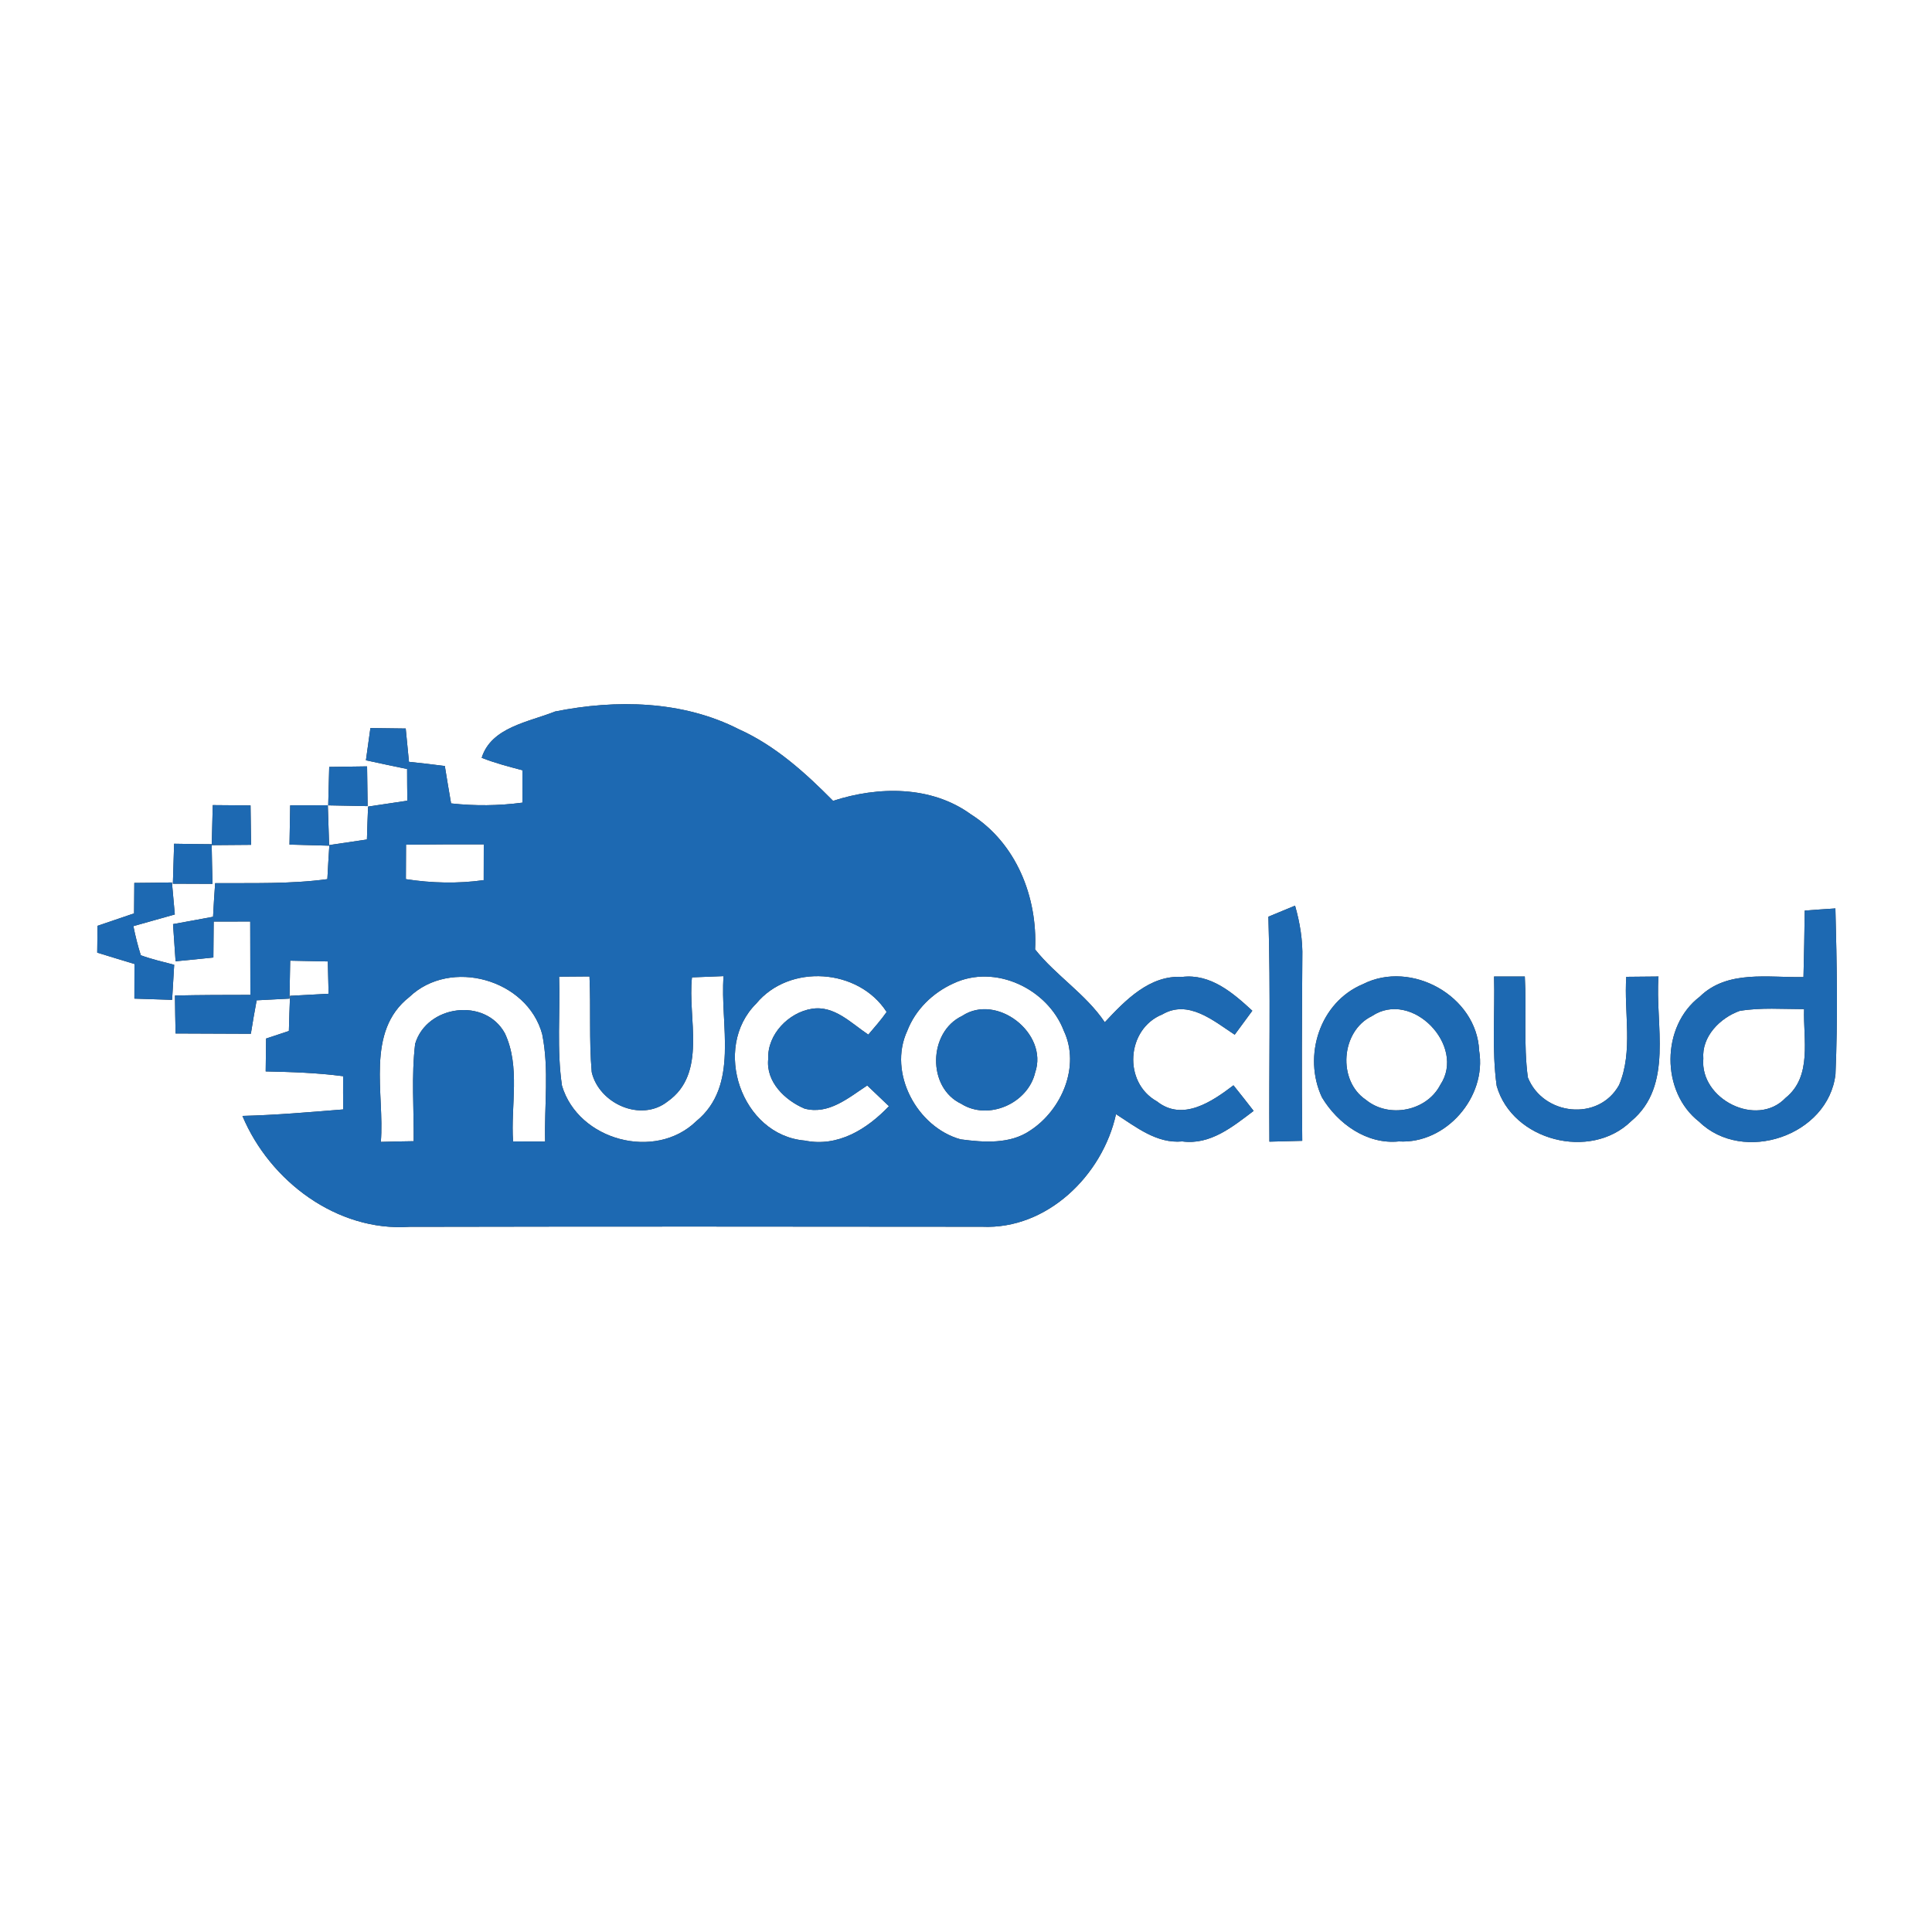 <?xml version="1.0" encoding="UTF-8" ?>
<!DOCTYPE svg PUBLIC "-//W3C//DTD SVG 1.1//EN" "http://www.w3.org/Graphics/SVG/1.1/DTD/svg11.dtd">
<svg width="250pt" height="250pt" viewBox="0 0 250 250" version="1.1" xmlns="http://www.w3.org/2000/svg">
<rect x="0" y="0" width="250" height="250" fill="#333333" stroke="none"/>
<g id="#ffffffff">
<path fill="#ffffff" opacity="1.00" d=" M 0.00 0.00 L 250.00 0.00 L 250.00 250.00 L 0.00 250.00 L 0.00 0.00 M 71.82 92.07 C 68.44 93.43 63.56 94.09 62.33 98.06 C 64.04 98.74 65.83 99.20 67.60 99.67 C 67.60 101.07 67.60 102.46 67.61 103.86 C 64.55 104.27 61.44 104.30 58.37 103.96 C 58.10 102.35 57.81 100.73 57.56 99.12 C 56.02 98.92 54.47 98.74 52.92 98.58 C 52.77 97.14 52.64 95.71 52.50 94.27 C 50.97 94.25 49.45 94.24 47.93 94.21 C 47.73 95.60 47.54 96.99 47.35 98.38 C 49.12 98.77 50.90 99.14 52.68 99.51 C 52.68 100.87 52.69 102.24 52.71 103.61 C 51.02 103.86 49.33 104.12 47.63 104.37 C 47.57 105.79 47.52 107.21 47.48 108.63 C 45.86 108.87 44.24 109.11 42.62 109.35 C 42.52 110.82 42.44 112.29 42.36 113.76 C 37.55 114.41 32.68 114.25 27.84 114.28 C 27.73 115.73 27.65 117.18 27.57 118.63 C 25.85 118.94 24.12 119.28 22.39 119.58 C 22.50 121.18 22.61 122.78 22.72 124.39 C 24.35 124.23 25.98 124.08 27.61 123.90 C 27.62 122.35 27.64 120.80 27.65 119.25 C 29.22 119.25 30.80 119.25 32.38 119.24 C 32.39 122.40 32.40 125.57 32.40 128.74 C 29.15 128.74 25.89 128.75 22.64 128.82 C 22.66 130.45 22.68 132.09 22.72 133.73 C 25.96 133.74 29.21 133.75 32.46 133.77 C 32.69 132.32 32.94 130.88 33.21 129.44 C 34.62 129.37 36.04 129.30 37.46 129.22 C 37.49 127.58 37.52 125.95 37.55 124.31 C 39.17 124.34 40.80 124.38 42.42 124.41 C 42.45 125.80 42.48 127.19 42.52 128.59 C 40.86 128.68 39.19 128.77 37.53 128.86 C 37.47 130.38 37.42 131.89 37.38 133.41 C 36.40 133.73 35.41 134.06 34.43 134.39 C 34.42 135.80 34.40 137.22 34.38 138.64 C 37.72 138.71 41.07 138.82 44.40 139.26 C 44.39 140.69 44.40 142.12 44.41 143.56 C 40.07 143.91 35.73 144.29 31.37 144.40 C 34.90 152.83 43.60 159.38 52.96 158.75 C 77.66 158.70 102.36 158.71 127.07 158.74 C 135.48 159.13 142.68 152.09 144.41 144.17 C 147.02 145.84 149.68 148.01 152.99 147.70 C 156.62 148.19 159.53 145.78 162.22 143.75 C 161.36 142.64 160.49 141.53 159.61 140.44 C 156.85 142.54 153.03 145.16 149.71 142.52 C 145.29 140.07 145.74 133.14 150.41 131.26 C 153.79 129.29 157.05 132.11 159.77 133.89 C 160.53 132.86 161.29 131.82 162.05 130.79 C 159.56 128.49 156.65 125.98 152.99 126.41 C 148.76 126.16 145.61 129.44 142.96 132.28 C 140.50 128.62 136.60 126.22 133.94 122.85 C 134.27 116.09 131.51 109.10 125.64 105.38 C 120.50 101.64 113.63 101.73 107.80 103.63 C 104.20 99.99 100.32 96.48 95.60 94.36 C 88.32 90.64 79.69 90.49 71.82 92.07 M 42.60 99.24 C 42.55 100.89 42.51 102.55 42.47 104.21 C 44.17 104.24 45.87 104.28 47.57 104.31 C 47.55 102.60 47.52 100.88 47.50 99.17 C 45.87 99.20 44.23 99.22 42.60 99.24 M 27.53 104.18 C 27.48 105.90 27.44 107.63 27.40 109.36 C 29.10 109.35 30.80 109.33 32.49 109.32 C 32.47 107.62 32.45 105.92 32.42 104.22 C 30.79 104.21 29.16 104.20 27.53 104.18 M 37.55 104.21 C 37.51 105.90 37.49 107.60 37.46 109.29 C 39.17 109.34 40.88 109.38 42.59 109.43 C 42.53 107.68 42.47 105.94 42.42 104.20 C 40.80 104.21 39.17 104.21 37.55 104.21 M 22.53 109.18 C 22.47 110.90 22.42 112.63 22.37 114.35 C 24.08 114.36 25.79 114.36 27.50 114.37 C 27.45 112.66 27.42 110.95 27.39 109.24 C 25.77 109.23 24.15 109.21 22.53 109.18 M 17.38 114.25 C 17.37 115.56 17.35 116.88 17.35 118.19 C 15.77 118.73 14.19 119.26 12.62 119.80 C 12.61 120.67 12.59 122.40 12.58 123.27 C 14.18 123.77 15.79 124.25 17.40 124.74 C 17.39 126.23 17.39 127.72 17.39 129.22 C 19.02 129.28 20.64 129.33 22.27 129.38 C 22.36 127.87 22.45 126.35 22.54 124.84 C 21.09 124.46 19.63 124.13 18.22 123.61 C 17.83 122.37 17.51 121.12 17.26 119.84 C 19.05 119.34 20.83 118.83 22.62 118.33 C 22.50 116.95 22.37 115.57 22.25 114.19 C 20.63 114.22 19.01 114.24 17.38 114.25 M 164.13 118.62 C 164.43 128.32 164.19 138.02 164.26 147.73 C 165.32 147.70 167.45 147.65 168.51 147.62 C 168.42 139.74 168.47 131.86 168.52 123.98 C 168.59 121.68 168.21 119.39 167.58 117.19 C 166.72 117.54 164.99 118.26 164.13 118.62 M 233.53 117.83 C 233.49 120.69 233.45 123.56 233.37 126.43 C 228.85 126.53 223.53 125.46 219.95 128.97 C 214.94 132.78 214.89 141.29 219.87 145.15 C 225.55 150.68 236.58 146.98 237.51 139.01 C 237.82 131.86 237.69 124.69 237.50 117.55 C 236.17 117.63 234.85 117.73 233.53 117.83 M 193.33 126.36 C 193.46 131.07 193.02 135.83 193.67 140.51 C 195.69 147.62 205.81 150.22 211.07 145.08 C 216.62 140.47 214.14 132.59 214.61 126.36 C 213.22 126.38 211.83 126.39 210.44 126.40 C 210.12 131.03 211.36 136.03 209.51 140.40 C 206.86 145.17 199.65 144.34 197.70 139.41 C 197.13 135.09 197.55 130.71 197.31 126.36 C 195.98 126.36 194.65 126.36 193.33 126.36 M 176.38 127.34 C 170.78 129.67 168.55 136.64 171.06 142.00 C 173.10 145.41 176.88 148.12 181.01 147.70 C 187.10 148.06 192.41 141.96 191.40 135.96 C 191.10 128.89 182.61 124.18 176.38 127.34 Z" />
<path fill="#ffffff" opacity="1.00" d=" M 52.54 109.30 C 55.89 109.26 59.25 109.25 62.60 109.26 C 62.59 110.80 62.59 112.34 62.59 113.89 C 59.25 114.36 55.86 114.28 52.52 113.76 C 52.53 112.27 52.54 110.79 52.54 109.30 Z" />
<path fill="#ffffff" opacity="1.00" d=" M 72.35 126.38 C 73.66 126.37 74.97 126.36 76.28 126.35 C 76.47 130.48 76.21 134.62 76.57 138.74 C 77.52 142.80 82.93 145.26 86.39 142.53 C 91.56 138.89 88.95 131.77 89.54 126.47 C 90.90 126.41 92.27 126.36 93.63 126.31 C 93.14 132.56 95.73 140.49 90.09 145.09 C 84.79 150.24 74.83 147.58 72.72 140.49 C 72.03 135.83 72.50 131.08 72.35 126.38 Z" />
<path fill="#ffffff" opacity="1.00" d=" M 52.97 129.01 C 58.30 123.91 68.24 126.73 70.16 133.82 C 71.08 138.38 70.42 143.09 70.54 147.71 C 69.15 147.70 67.77 147.70 66.39 147.70 C 66.07 143.07 67.37 138.04 65.33 133.71 C 62.78 129.04 55.22 130.04 53.72 135.07 C 53.22 139.25 53.57 143.47 53.53 147.67 C 52.12 147.69 50.70 147.72 49.28 147.76 C 49.79 141.54 47.25 133.49 52.97 129.01 Z" />
<path fill="#ffffff" opacity="1.00" d=" M 97.86 129.86 C 102.15 124.66 111.12 125.31 114.73 130.95 C 114.01 131.98 113.17 132.92 112.36 133.88 C 110.14 132.41 107.96 130.06 105.04 130.54 C 102.05 131.02 99.28 133.85 99.41 137.00 C 99.08 139.98 101.56 142.37 104.10 143.45 C 107.23 144.29 109.80 142.04 112.22 140.46 C 113.16 141.35 114.10 142.24 115.03 143.14 C 112.20 146.11 108.43 148.47 104.14 147.59 C 95.93 146.90 92.08 135.59 97.86 129.86 Z" />
<path fill="#ffffff" opacity="1.00" d=" M 123.36 127.26 C 128.76 124.69 135.58 127.94 137.66 133.39 C 139.82 137.98 137.38 143.63 133.32 146.28 C 130.70 148.08 127.30 147.83 124.30 147.43 C 118.67 145.87 114.87 138.84 117.40 133.39 C 118.45 130.65 120.70 128.46 123.36 127.26 M 124.50 131.46 C 120.12 133.53 119.94 140.73 124.38 142.83 C 127.89 145.05 133.02 142.78 133.95 138.78 C 135.69 133.74 128.99 128.47 124.50 131.46 Z" />
<path fill="#ffffff" opacity="1.00" d=" M 177.51 131.49 C 182.69 127.99 189.74 135.33 186.38 140.37 C 184.61 143.80 179.70 144.75 176.74 142.31 C 173.05 139.83 173.50 133.45 177.51 131.49 Z" />
<path fill="#ffffff" opacity="1.00" d=" M 220.41 136.99 C 220.18 134.12 222.58 131.71 225.11 130.81 C 227.86 130.35 230.67 130.58 233.45 130.58 C 233.32 134.45 234.54 139.27 231.05 142.07 C 227.32 145.98 219.94 142.21 220.41 136.99 Z" />
</g>
<g id="#1d69b2ff">
<path fill="#1d69b2" opacity="1.00" d=" M 71.82 92.07 C 79.69 90.49 88.32 90.64 95.60 94.36 C 100.32 96.48 104.20 99.99 107.80 103.63 C 113.63 101.73 120.50 101.64 125.64 105.38 C 131.51 109.10 134.27 116.09 133.94 122.85 C 136.60 126.22 140.50 128.62 142.96 132.28 C 145.61 129.44 148.76 126.16 152.99 126.41 C 156.65 125.98 159.56 128.49 162.05 130.79 C 161.29 131.82 160.53 132.86 159.77 133.89 C 157.05 132.11 153.79 129.29 150.41 131.26 C 145.74 133.14 145.29 140.07 149.71 142.52 C 153.03 145.16 156.85 142.54 159.61 140.44 C 160.49 141.53 161.36 142.64 162.22 143.75 C 159.53 145.78 156.62 148.19 152.99 147.70 C 149.68 148.01 147.02 145.84 144.41 144.17 C 142.68 152.09 135.48 159.13 127.07 158.74 C 102.36 158.71 77.66 158.70 52.96 158.75 C 43.60 159.38 34.90 152.83 31.37 144.40 C 35.73 144.29 40.07 143.91 44.41 143.56 C 44.40 142.12 44.39 140.69 44.40 139.26 C 41.07 138.82 37.72 138.71 34.38 138.64 C 34.40 137.22 34.42 135.80 34.43 134.39 C 35.41 134.06 36.40 133.73 37.38 133.41 C 37.42 131.89 37.47 130.38 37.53 128.86 C 39.19 128.77 40.86 128.68 42.52 128.59 C 42.48 127.19 42.45 125.80 42.42 124.41 C 40.80 124.38 39.17 124.34 37.55 124.31 C 37.52 125.95 37.49 127.58 37.46 129.22 C 36.04 129.30 34.62 129.37 33.21 129.44 C 32.94 130.88 32.69 132.32 32.46 133.77 C 29.21 133.75 25.96 133.74 22.72 133.73 C 22.68 132.09 22.66 130.45 22.64 128.82 C 25.89 128.75 29.15 128.74 32.40 128.74 C 32.40 125.57 32.39 122.40 32.38 119.24 C 30.80 119.25 29.22 119.25 27.65 119.25 C 27.64 120.80 27.62 122.35 27.61 123.90 C 25.98 124.08 24.35 124.23 22.72 124.39 C 22.61 122.78 22.50 121.18 22.39 119.58 C 24.12 119.28 25.85 118.94 27.57 118.63 C 27.65 117.18 27.73 115.73 27.84 114.28 C 32.68 114.25 37.55 114.41 42.36 113.76 C 42.44 112.29 42.52 110.82 42.62 109.35 C 44.24 109.11 45.86 108.87 47.48 108.63 C 47.52 107.21 47.57 105.79 47.63 104.37 C 49.33 104.12 51.02 103.86 52.71 103.61 C 52.69 102.24 52.68 100.87 52.68 99.51 C 50.90 99.14 49.12 98.77 47.35 98.38 C 47.54 96.99 47.73 95.60 47.93 94.21 C 49.45 94.24 50.97 94.25 52.50 94.27 C 52.64 95.71 52.77 97.14 52.92 98.58 C 54.47 98.74 56.02 98.92 57.56 99.12 C 57.81 100.73 58.10 102.35 58.37 103.96 C 61.44 104.30 64.55 104.27 67.61 103.86 C 67.60 102.46 67.60 101.07 67.60 99.67 C 65.83 99.20 64.04 98.74 62.33 98.06 C 63.56 94.09 68.44 93.43 71.82 92.07 M 52.54 109.30 C 52.54 110.79 52.53 112.27 52.52 113.76 C 55.86 114.28 59.25 114.36 62.59 113.89 C 62.59 112.34 62.59 110.80 62.60 109.26 C 59.25 109.25 55.89 109.26 52.54 109.30 M 72.35 126.38 C 72.50 131.08 72.03 135.83 72.72 140.49 C 74.83 147.58 84.79 150.24 90.09 145.09 C 95.73 140.49 93.14 132.56 93.63 126.31 C 92.27 126.36 90.90 126.41 89.54 126.47 C 88.95 131.77 91.56 138.89 86.39 142.53 C 82.93 145.26 77.52 142.80 76.57 138.74 C 76.21 134.62 76.47 130.48 76.28 126.35 C 74.97 126.36 73.66 126.37 72.35 126.38 M 52.97 129.01 C 47.25 133.49 49.79 141.54 49.28 147.76 C 50.70 147.72 52.12 147.69 53.53 147.67 C 53.57 143.47 53.22 139.25 53.72 135.07 C 55.22 130.04 62.78 129.04 65.33 133.71 C 67.37 138.04 66.07 143.07 66.39 147.70 C 67.77 147.70 69.15 147.70 70.54 147.71 C 70.42 143.09 71.08 138.38 70.16 133.82 C 68.24 126.73 58.30 123.91 52.97 129.01 M 97.86 129.86 C 92.08 135.59 95.93 146.90 104.14 147.59 C 108.43 148.47 112.20 146.11 115.03 143.14 C 114.10 142.24 113.16 141.35 112.22 140.46 C 109.80 142.04 107.23 144.29 104.10 143.45 C 101.56 142.37 99.08 139.98 99.41 137.00 C 99.28 133.85 102.05 131.02 105.04 130.54 C 107.96 130.06 110.14 132.41 112.36 133.88 C 113.17 132.92 114.01 131.98 114.73 130.95 C 111.12 125.31 102.15 124.66 97.86 129.86 M 123.36 127.26 C 120.70 128.46 118.45 130.65 117.40 133.39 C 114.87 138.84 118.67 145.87 124.30 147.43 C 127.30 147.83 130.70 148.08 133.32 146.28 C 137.38 143.63 139.82 137.98 137.66 133.39 C 135.58 127.94 128.76 124.69 123.36 127.26 Z" />
<path fill="#1d69b2" opacity="1.00" d=" M 42.60 99.24 C 44.23 99.22 45.87 99.20 47.50 99.17 C 47.52 100.88 47.55 102.60 47.57 104.31 C 45.87 104.28 44.17 104.24 42.47 104.21 C 42.51 102.55 42.55 100.89 42.60 99.24 Z" />
<path fill="#1d69b2" opacity="1.00" d=" M 27.53 104.18 C 29.16 104.20 30.79 104.21 32.42 104.22 C 32.45 105.92 32.47 107.62 32.49 109.32 C 30.80 109.33 29.10 109.35 27.40 109.36 C 27.44 107.63 27.48 105.90 27.53 104.18 Z" />
<path fill="#1d69b2" opacity="1.00" d=" M 37.55 104.21 C 39.17 104.21 40.80 104.21 42.42 104.20 C 42.47 105.94 42.53 107.68 42.59 109.43 C 40.88 109.38 39.17 109.34 37.46 109.29 C 37.49 107.60 37.51 105.90 37.55 104.21 Z" />
<path fill="#1d69b2" opacity="1.00" d=" M 22.53 109.18 C 24.15 109.21 25.77 109.23 27.39 109.24 C 27.42 110.95 27.45 112.66 27.50 114.37 C 25.79 114.36 24.08 114.36 22.37 114.35 C 22.42 112.63 22.47 110.90 22.53 109.18 Z" />
<path fill="#1d69b2" opacity="1.00" d=" M 17.38 114.25 C 19.01 114.24 20.63 114.22 22.25 114.19 C 22.37 115.57 22.50 116.95 22.62 118.33 C 20.83 118.83 19.05 119.34 17.26 119.84 C 17.51 121.12 17.83 122.37 18.22 123.61 C 19.63 124.13 21.09 124.46 22.54 124.84 C 22.45 126.35 22.36 127.87 22.27 129.38 C 20.64 129.33 19.02 129.28 17.39 129.22 C 17.39 127.72 17.39 126.23 17.40 124.74 C 15.79 124.25 14.18 123.77 12.58 123.27 C 12.59 122.40 12.61 120.67 12.62 119.80 C 14.19 119.26 15.77 118.73 17.35 118.19 C 17.35 116.88 17.37 115.56 17.38 114.25 Z" />
<path fill="#1d69b2" opacity="1.00" d=" M 164.13 118.62 C 164.99 118.26 166.72 117.54 167.58 117.19 C 168.21 119.39 168.59 121.68 168.52 123.98 C 168.47 131.86 168.42 139.74 168.51 147.62 C 167.45 147.65 165.32 147.70 164.26 147.73 C 164.19 138.02 164.43 128.32 164.13 118.62 Z" />
<path fill="#1d69b2" opacity="1.00" d=" M 233.53 117.83 C 234.85 117.73 236.17 117.63 237.50 117.55 C 237.69 124.69 237.82 131.86 237.51 139.01 C 236.58 146.98 225.55 150.68 219.87 145.15 C 214.89 141.29 214.94 132.78 219.95 128.97 C 223.53 125.46 228.85 126.53 233.37 126.43 C 233.45 123.56 233.49 120.69 233.53 117.83 M 220.41 136.99 C 219.94 142.21 227.32 145.98 231.05 142.07 C 234.54 139.27 233.32 134.45 233.45 130.58 C 230.67 130.58 227.86 130.35 225.11 130.81 C 222.58 131.71 220.18 134.12 220.41 136.99 Z" />
<path fill="#1d69b2" opacity="1.00" d=" M 193.33 126.36 C 194.65 126.36 195.98 126.36 197.31 126.36 C 197.55 130.71 197.13 135.09 197.70 139.41 C 199.65 144.34 206.86 145.17 209.51 140.40 C 211.36 136.03 210.12 131.03 210.44 126.40 C 211.83 126.39 213.22 126.38 214.61 126.36 C 214.14 132.59 216.62 140.47 211.07 145.08 C 205.81 150.22 195.69 147.62 193.67 140.51 C 193.02 135.83 193.46 131.07 193.33 126.36 Z" />
<path fill="#1d69b2" opacity="1.00" d=" M 176.38 127.34 C 182.61 124.18 191.10 128.89 191.40 135.96 C 192.41 141.96 187.10 148.06 181.01 147.70 C 176.88 148.12 173.10 145.41 171.06 142.00 C 168.55 136.64 170.78 129.67 176.38 127.34 M 177.51 131.49 C 173.50 133.45 173.05 139.83 176.74 142.31 C 179.70 144.75 184.61 143.80 186.38 140.37 C 189.74 135.33 182.69 127.99 177.51 131.49 Z" />
<path fill="#1d69b2" opacity="1.00" d=" M 124.50 131.46 C 128.99 128.47 135.69 133.74 133.95 138.78 C 133.02 142.78 127.89 145.05 124.38 142.83 C 119.94 140.73 120.12 133.53 124.50 131.46 Z" />
</g>
</svg>
